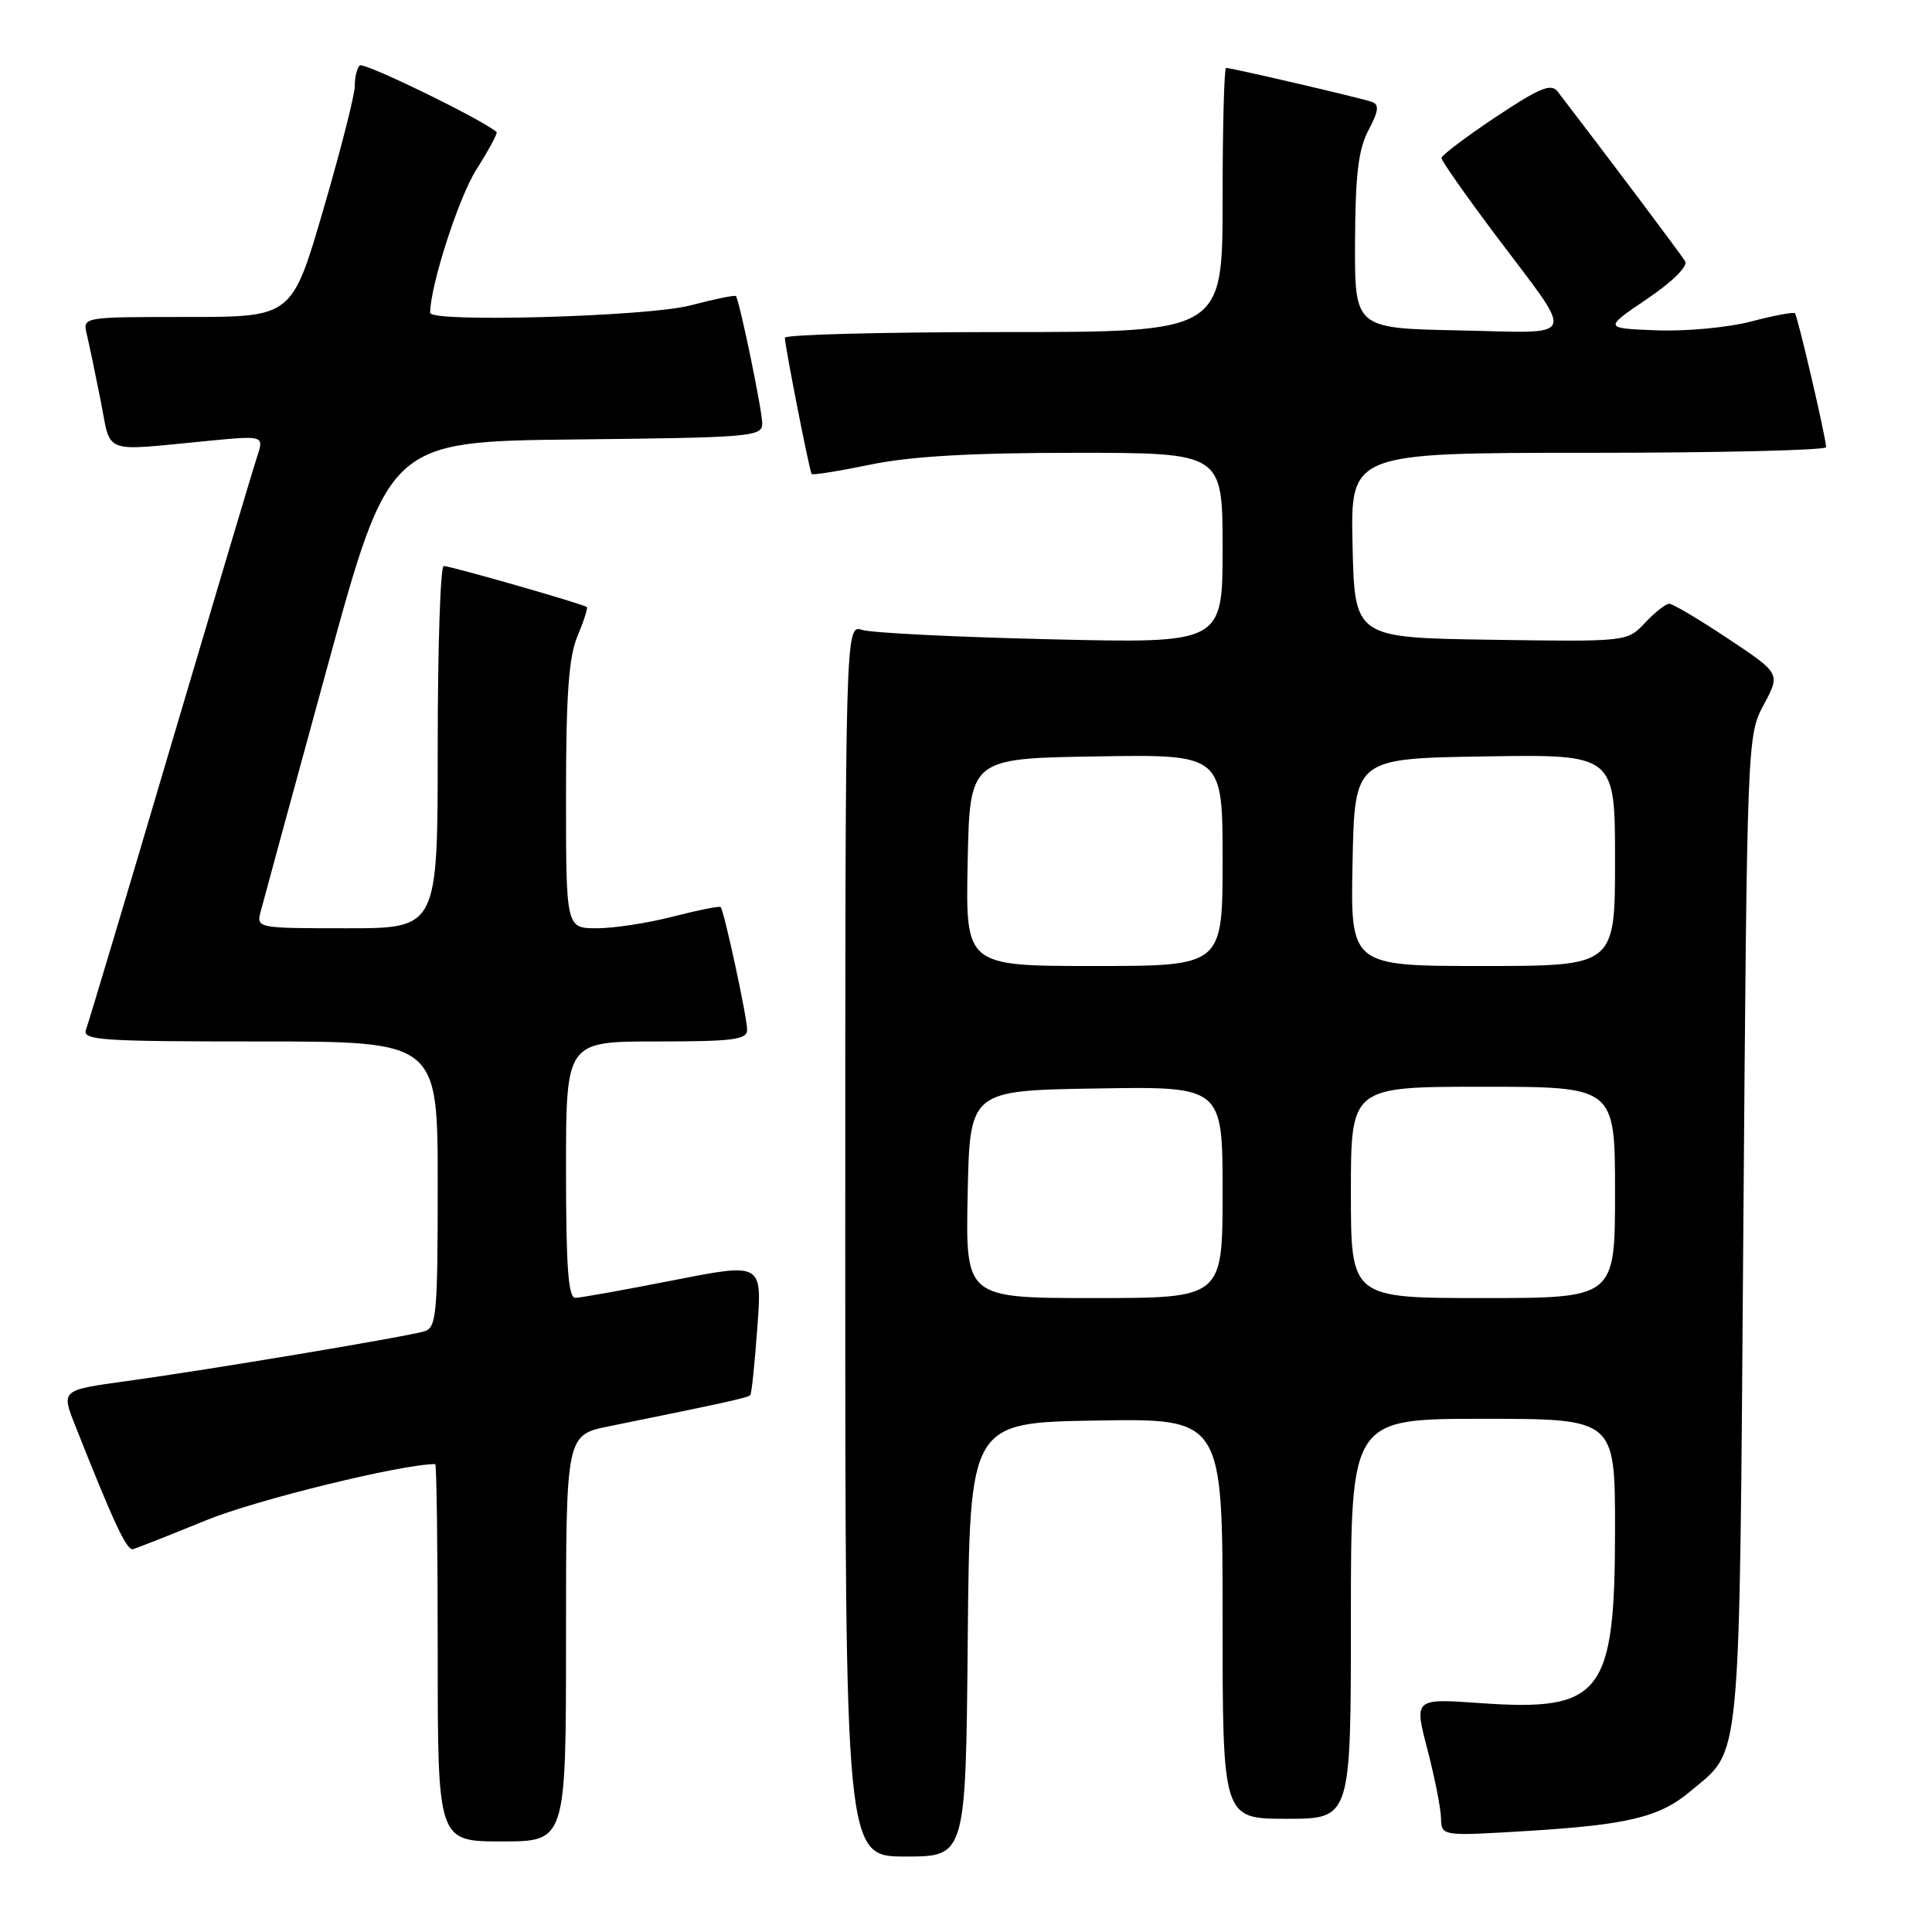 <?xml version="1.0" encoding="UTF-8" standalone="no"?>
<!DOCTYPE svg PUBLIC "-//W3C//DTD SVG 1.1//EN" "http://www.w3.org/Graphics/SVG/1.1/DTD/svg11.dtd" >
<svg xmlns="http://www.w3.org/2000/svg" xmlns:xlink="http://www.w3.org/1999/xlink" version="1.1" viewBox="0 0 256 256">
 <g >
 <path fill="currentColor"
d=" M 128.23 217.25 C 128.50 188.50 128.50 188.50 145.25 188.23 C 162.00 187.95 162.00 187.95 162.00 214.48 C 162.00 241.00 162.00 241.00 170.50 241.00 C 179.00 241.00 179.00 241.00 179.00 214.50 C 179.00 188.00 179.00 188.00 196.50 188.00 C 214.00 188.00 214.00 188.00 214.00 202.60 C 214.00 224.56 212.25 226.81 196.13 225.67 C 187.38 225.05 187.38 225.05 189.13 231.77 C 190.10 235.47 190.91 239.58 190.94 240.90 C 191.00 243.30 191.00 243.30 202.25 242.62 C 215.72 241.80 219.91 240.79 223.99 237.35 C 230.80 231.62 230.45 235.38 231.00 163.00 C 231.50 97.81 231.51 97.48 233.71 93.37 C 235.92 89.24 235.92 89.24 228.97 84.62 C 225.15 82.08 221.65 80.00 221.19 80.00 C 220.73 80.00 219.28 81.13 217.98 82.52 C 215.61 85.04 215.61 85.04 197.56 84.77 C 179.50 84.50 179.50 84.50 179.22 72.25 C 178.94 60.00 178.94 60.00 210.47 60.00 C 227.81 60.00 241.99 59.66 241.97 59.25 C 241.93 57.90 238.19 41.86 237.84 41.51 C 237.65 41.32 235.02 41.81 232.00 42.61 C 228.97 43.40 223.35 43.92 219.50 43.77 C 212.50 43.50 212.50 43.50 218.23 39.62 C 221.60 37.34 223.69 35.28 223.29 34.62 C 222.77 33.74 213.57 21.49 206.42 12.16 C 205.54 11.00 204.09 11.59 198.17 15.52 C 194.23 18.15 191.00 20.59 191.00 20.94 C 191.00 21.30 194.19 25.85 198.09 31.05 C 208.89 45.43 209.39 44.10 193.30 43.78 C 179.50 43.50 179.50 43.50 179.55 32.00 C 179.59 23.09 180.00 19.76 181.34 17.23 C 182.68 14.70 182.78 13.86 181.78 13.50 C 180.39 13.00 163.22 9.00 162.46 9.00 C 162.21 9.00 162.00 16.88 162.00 26.50 C 162.00 44.00 162.00 44.00 133.00 44.00 C 117.05 44.00 104.00 44.34 104.00 44.75 C 104.00 45.84 107.26 62.44 107.55 62.81 C 107.68 62.98 111.19 62.42 115.35 61.56 C 120.70 60.46 128.64 60.00 142.46 60.00 C 162.00 60.00 162.00 60.00 162.00 72.63 C 162.00 85.25 162.00 85.25 139.25 84.71 C 126.74 84.42 115.49 83.86 114.25 83.47 C 112.00 82.77 112.00 82.77 112.00 164.38 C 112.00 246.00 112.00 246.00 119.98 246.00 C 127.97 246.00 127.97 246.00 128.23 217.25 Z  M 75.00 217.07 C 75.00 190.14 75.00 190.14 80.75 188.98 C 96.13 185.86 99.14 185.19 99.42 184.86 C 99.59 184.66 100.01 180.64 100.35 175.91 C 100.99 167.33 100.99 167.33 89.24 169.64 C 82.78 170.91 76.94 171.96 76.25 171.97 C 75.30 171.99 75.00 167.95 75.00 155.00 C 75.00 138.00 75.00 138.00 87.00 138.00 C 97.18 138.00 99.00 137.76 99.00 136.45 C 99.00 134.81 95.96 120.72 95.49 120.19 C 95.34 120.03 92.52 120.59 89.22 121.44 C 85.91 122.30 81.36 123.00 79.11 123.00 C 75.00 123.00 75.00 123.00 75.00 105.47 C 75.00 92.08 75.36 87.08 76.51 84.31 C 77.35 82.32 77.91 80.58 77.76 80.44 C 77.37 80.06 59.72 75.00 58.79 75.00 C 58.36 75.00 58.00 85.80 58.00 99.00 C 58.00 123.00 58.00 123.00 45.98 123.00 C 34.01 123.00 33.96 122.99 34.55 120.75 C 34.87 119.51 38.82 105.00 43.34 88.50 C 51.55 58.50 51.55 58.50 76.27 58.23 C 99.62 57.98 101.00 57.86 101.00 56.11 C 101.00 54.37 97.99 39.83 97.51 39.23 C 97.38 39.07 94.65 39.64 91.43 40.48 C 85.78 41.95 57.00 42.76 57.00 41.45 C 57.00 37.88 60.77 26.17 63.11 22.49 C 64.75 19.89 65.97 17.65 65.80 17.50 C 63.94 15.85 48.17 8.17 47.67 8.67 C 47.30 9.03 47.00 10.27 47.01 11.42 C 47.01 12.56 45.14 19.91 42.85 27.75 C 38.69 42.00 38.69 42.00 24.83 42.00 C 10.96 42.00 10.96 42.00 11.49 44.25 C 11.79 45.49 12.61 49.42 13.32 53.00 C 14.79 60.37 13.23 59.79 27.75 58.40 C 35.00 57.71 35.00 57.71 34.04 60.61 C 33.51 62.20 28.34 79.55 22.54 99.16 C 16.75 118.77 11.73 135.54 11.40 136.41 C 10.85 137.84 13.22 138.00 34.39 138.00 C 58.00 138.00 58.00 138.00 58.00 156.93 C 58.00 174.09 57.84 175.92 56.25 176.40 C 53.90 177.12 27.64 181.51 16.80 183.00 C 8.10 184.19 8.10 184.19 9.95 188.85 C 15.04 201.72 16.79 205.48 17.61 205.27 C 18.10 205.15 22.48 203.42 27.35 201.43 C 33.96 198.73 53.25 194.00 57.67 194.00 C 57.85 194.00 58.00 205.25 58.00 219.00 C 58.00 244.00 58.00 244.00 66.50 244.00 C 75.00 244.00 75.00 244.00 75.00 217.07 Z  M 128.22 158.25 C 128.50 144.50 128.50 144.50 145.25 144.23 C 162.00 143.95 162.00 143.95 162.00 157.98 C 162.00 172.00 162.00 172.00 144.97 172.00 C 127.94 172.00 127.94 172.00 128.22 158.25 Z  M 179.00 158.00 C 179.00 144.00 179.00 144.00 196.50 144.00 C 214.00 144.00 214.00 144.00 214.00 158.00 C 214.00 172.00 214.00 172.00 196.50 172.00 C 179.00 172.00 179.00 172.00 179.00 158.00 Z  M 128.22 114.25 C 128.50 100.50 128.50 100.50 145.25 100.23 C 162.00 99.95 162.00 99.95 162.00 113.98 C 162.00 128.00 162.00 128.00 144.97 128.00 C 127.94 128.00 127.94 128.00 128.22 114.25 Z  M 179.22 114.25 C 179.50 100.50 179.50 100.50 196.75 100.23 C 214.00 99.95 214.00 99.95 214.00 113.98 C 214.00 128.00 214.00 128.00 196.47 128.00 C 178.94 128.00 178.94 128.00 179.22 114.25 Z "/>
</g>
</svg>